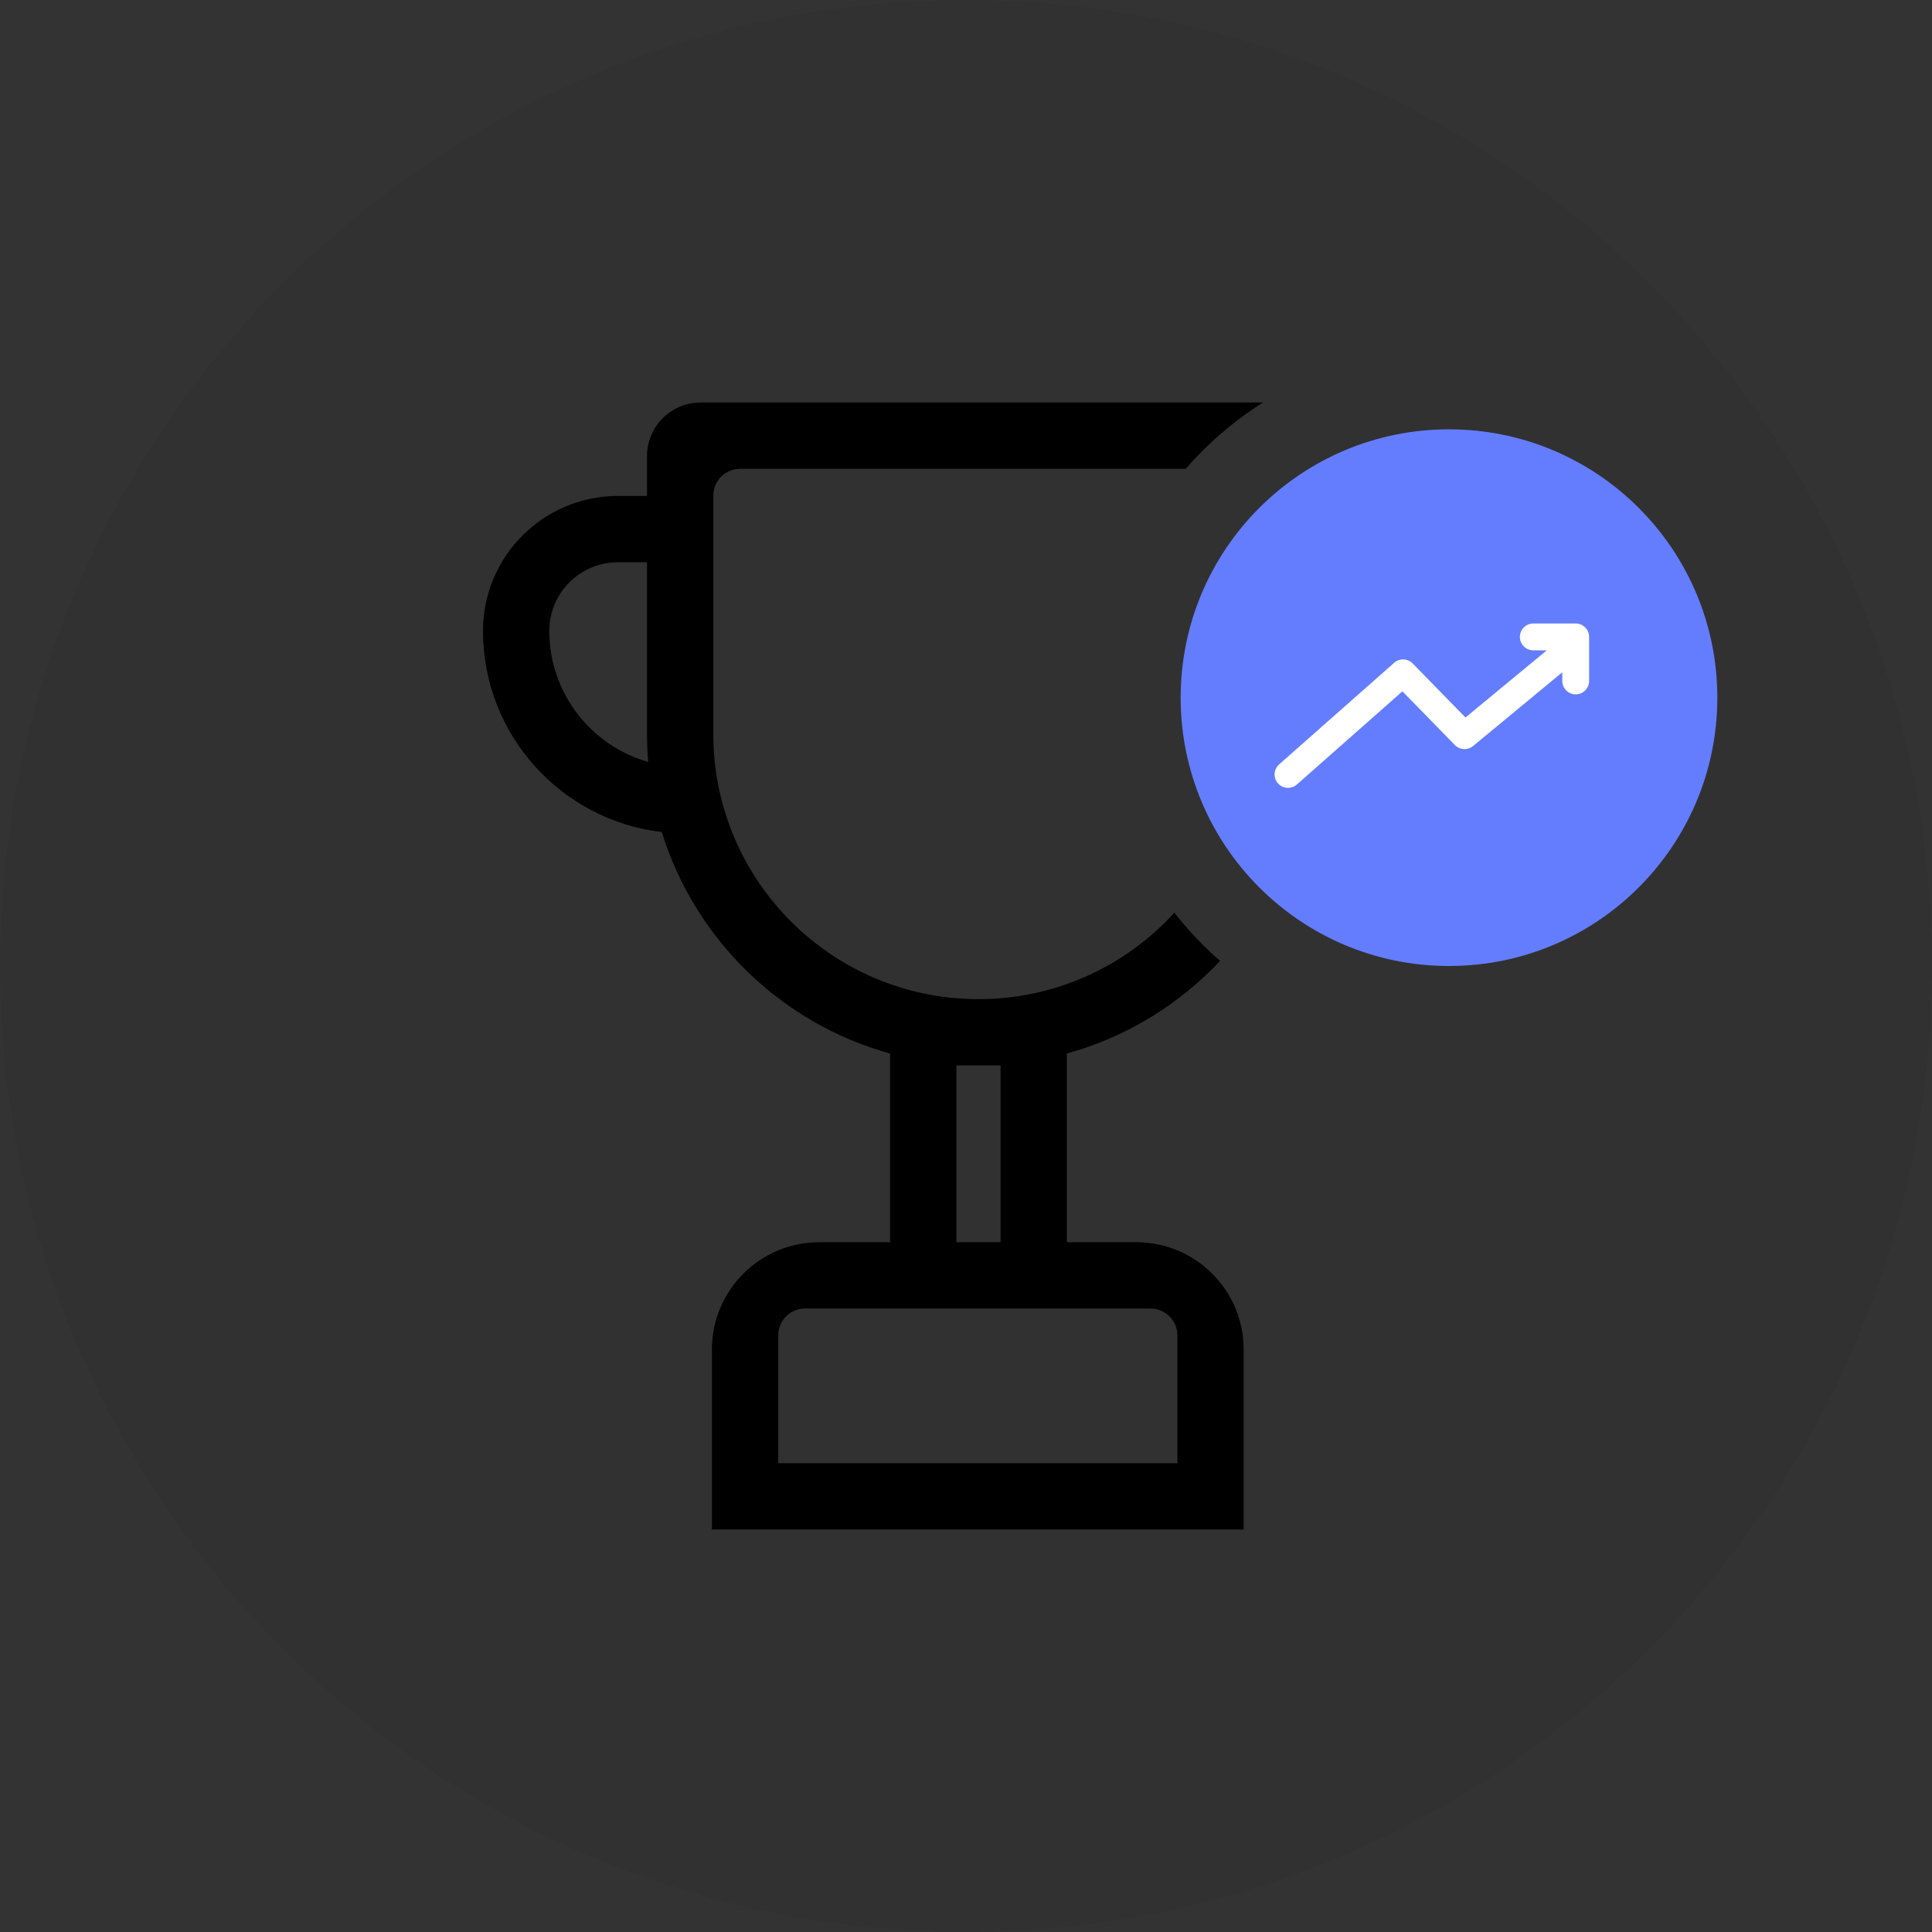 <svg width="72" height="72" viewBox="0 0 72 72" fill="none" xmlns="http://www.w3.org/2000/svg">
<rect x="0" y="0" width="72" height="72" fill="#333333" stroke="none"/>
<path opacity="0.038" d="M36 72C55.882 72 72 55.882 72 36C72 16.118 55.882 0 36 0C16.118 0 0 16.118 0 36C0 55.882 16.118 72 36 72Z" fill="black"/>
<path fill-rule="evenodd" clip-rule="evenodd" d="M52.46 23.112C51.611 22.672 50.688 23.56 51.095 24.425L52.358 27.111L51.095 29.797C50.688 30.663 51.611 31.551 52.46 31.111L58.46 27.999C59.18 27.626 59.18 26.597 58.46 26.224L52.46 23.112ZM53.463 27.111L52 24L58 27.111L52 30.223L53.463 27.111Z" fill="white"/>
<path d="M51.785 27.993C51.71 28.183 51.526 28.309 51.321 28.309H48.072C47.796 28.309 47.572 28.085 47.572 27.809C47.572 27.532 47.796 27.309 48.072 27.309H50.981L52.764 22.811C52.941 22.367 53.579 22.399 53.71 22.859L55.572 29.4L56.064 27.672C56.125 27.457 56.321 27.309 56.544 27.309H61.047C61.324 27.309 61.547 27.532 61.547 27.809C61.547 28.085 61.324 28.309 61.047 28.309H56.922L56.053 31.364C55.916 31.848 55.23 31.848 55.092 31.364L53.151 24.548L51.785 27.993Z" fill="white"/>
<path fill-rule="evenodd" clip-rule="evenodd" d="M44.189 17.471C45.022 16.514 45.992 15.68 47.069 15H26.112C25.008 15 24.112 15.895 24.112 17V18.482H23.029C20.252 18.482 18 20.734 18 23.511C18 27.38 20.911 30.569 24.662 31.007C25.9 35.01 29.118 38.143 33.171 39.262V46.294H30.531C28.322 46.294 26.531 48.085 26.531 50.294V57H46.348V50.294C46.348 48.085 44.557 46.294 42.348 46.294H39.759V39.262C41.974 38.65 43.94 37.438 45.469 35.81C44.846 35.267 44.275 34.666 43.764 34.015C41.957 35.994 39.356 37.235 36.465 37.235C31.007 37.235 26.583 32.811 26.583 27.353V18.471C26.583 17.918 27.031 17.471 27.583 17.471H44.189ZM23.029 20.953H24.112V27.353C24.112 27.704 24.127 28.052 24.156 28.395C22.028 27.79 20.471 25.833 20.471 23.511C20.471 22.098 21.616 20.953 23.029 20.953ZM42.877 48.765H30.002C29.45 48.765 29.002 49.212 29.002 49.765V54.529H43.877V49.765C43.877 49.212 43.429 48.765 42.877 48.765ZM37.289 46.294H35.642V39.706H37.289V46.294Z" fill="black"/>
<path d="M54 36C59.523 36 64 31.523 64 26C64 20.477 59.523 16 54 16C48.477 16 44 20.477 44 26C44 31.523 48.477 36 54 36Z" fill="#647DFF"/>
<path fill-rule="evenodd" clip-rule="evenodd" d="M56.642 23.736C56.642 24.012 56.866 24.236 57.142 24.236H57.644L54.614 26.739L52.647 24.725C52.461 24.534 52.158 24.523 51.958 24.699L47.669 28.487C47.462 28.67 47.442 28.986 47.625 29.193C47.808 29.4 48.124 29.419 48.331 29.236L52.264 25.764L54.22 27.767C54.402 27.953 54.696 27.968 54.896 27.803L58.222 25.055V25.377C58.222 25.653 58.446 25.877 58.722 25.877C58.999 25.877 59.222 25.653 59.222 25.377V23.736C59.222 23.46 58.999 23.236 58.722 23.236H57.142C56.866 23.236 56.642 23.46 56.642 23.736Z" fill="white"/>
</svg>
